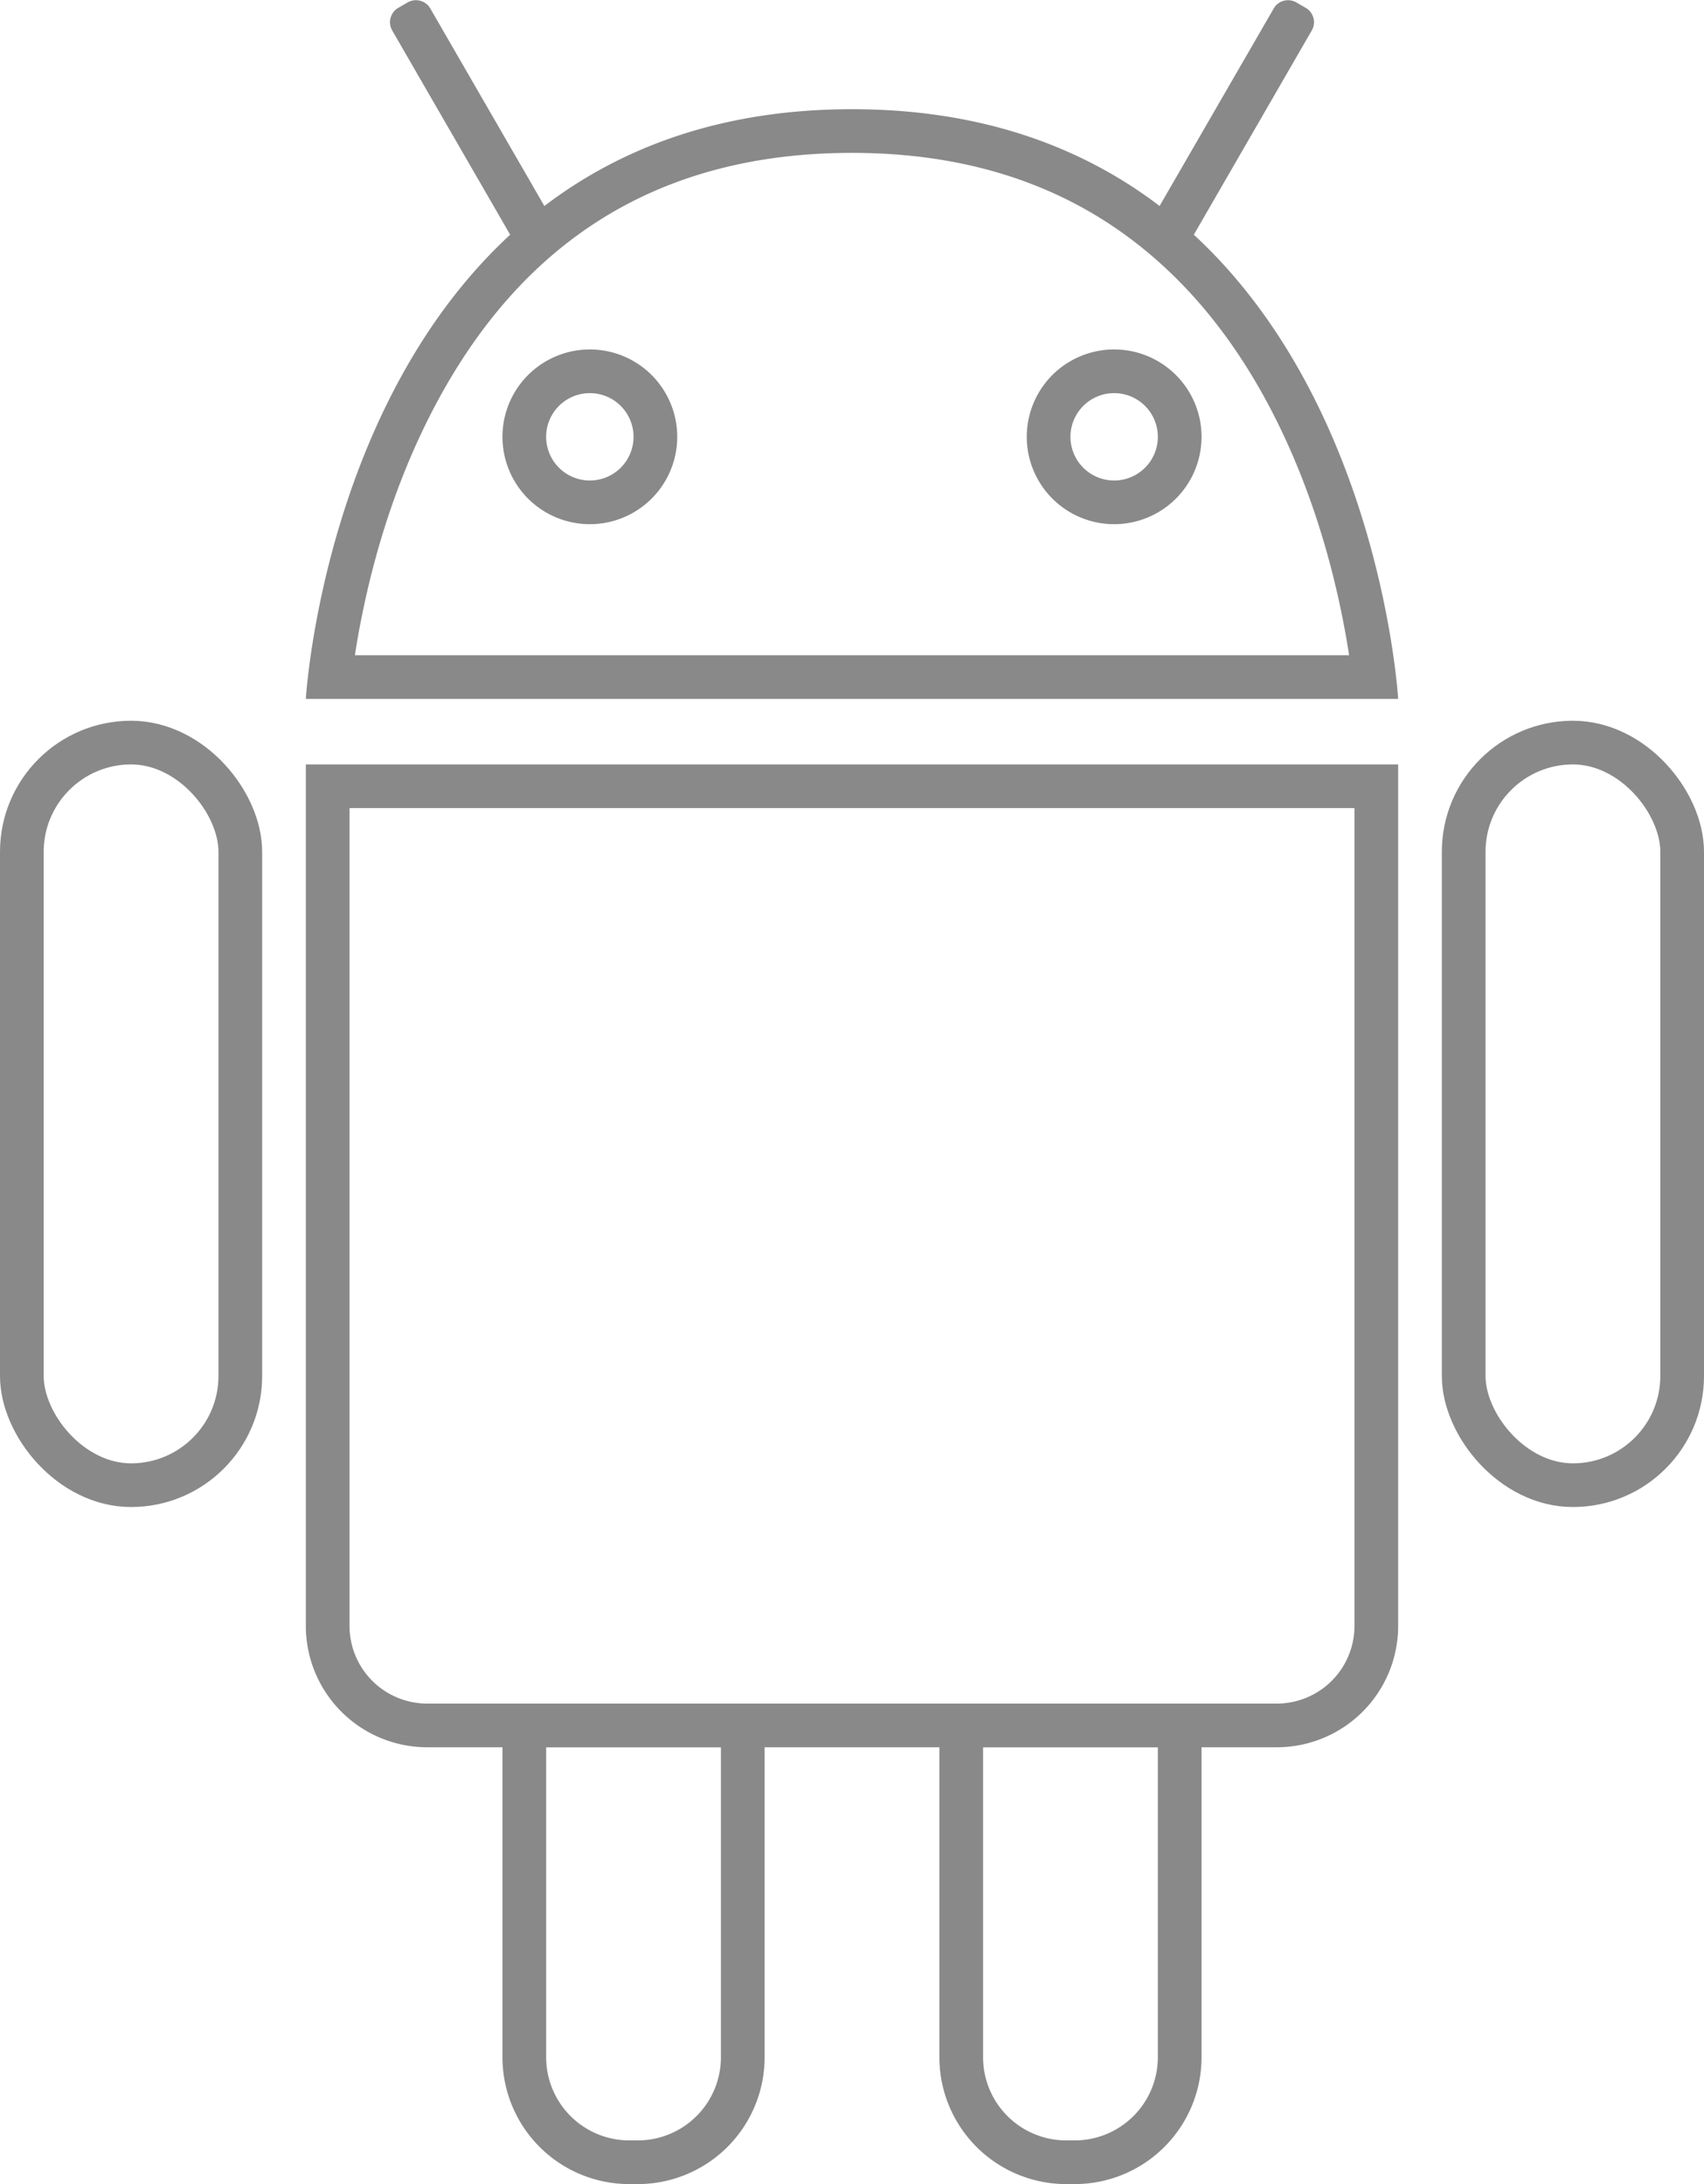 <svg xmlns="http://www.w3.org/2000/svg" width="78" height="100" viewBox="0 0 78 100"><g fill="none" fill-rule="evenodd"><path fill="#898989" fill-rule="nonzero" d="M61.43 28.178c-.608-3.007-1.564-6.01-2.934-8.795-1.646-3.348-3.782-6.145-6.46-8.23a19.005 19.005 0 0 0-1.05-.764C47.718 8.183 43.76 7 39 7c-9.427 0-15.66 4.583-19.496 12.383-1.37 2.785-2.326 5.788-2.934 8.795-.13.638-.237 1.247-.324 1.822h45.508a38.487 38.487 0 0 0-.324-1.822zM64 32H14S15.557 5 39 5c5.476 0 9.757 1.473 13.104 3.73.4.27.788.553 1.163.845C63.15 17.277 64 32 64 32z"/><path fill="#898989" d="M58.302.39a.758.758 0 0 1 1.035-.28l.432.25c.362.21.486.672.277 1.035l-5.53 9.578-1.686-1.11L58.303.39zM17.954 1.395A.758.758 0 0 1 18.23.36l.432-.25a.758.758 0 0 1 1.035.278L25.2 9.92l-1.72 1.047-5.527-9.572z"/><path stroke="#898989" stroke-width="2" d="M15 36v38.444A4.556 4.556 0 0 0 19.556 79h38.888A4.556 4.556 0 0 0 63 74.444V36H15z"/><rect width="10" height="34" x="1" y="34" stroke="#898989" stroke-width="2" rx="5"/><rect width="10" height="34" x="67" y="34" stroke="#898989" stroke-width="2" rx="5"/><path stroke="#898989" stroke-width="2" d="M24 79v15.192A4.808 4.808 0 0 0 28.808 99h.384A4.808 4.808 0 0 0 34 94.192V79H24zm20 0v15.192A4.808 4.808 0 0 0 48.808 99h.384A4.808 4.808 0 0 0 54 94.192V79H44z"/><path fill="#898989" fill-rule="nonzero" d="M27 22a2 2 0 1 0 0-4 2 2 0 0 0 0 4zm0 2a4 4 0 1 1 0-8 4 4 0 0 1 0 8zm24-2a2 2 0 1 0 0-4 2 2 0 0 0 0 4zm0 2a4 4 0 1 1 0-8 4 4 0 0 1 0 8z"/></g></svg>
